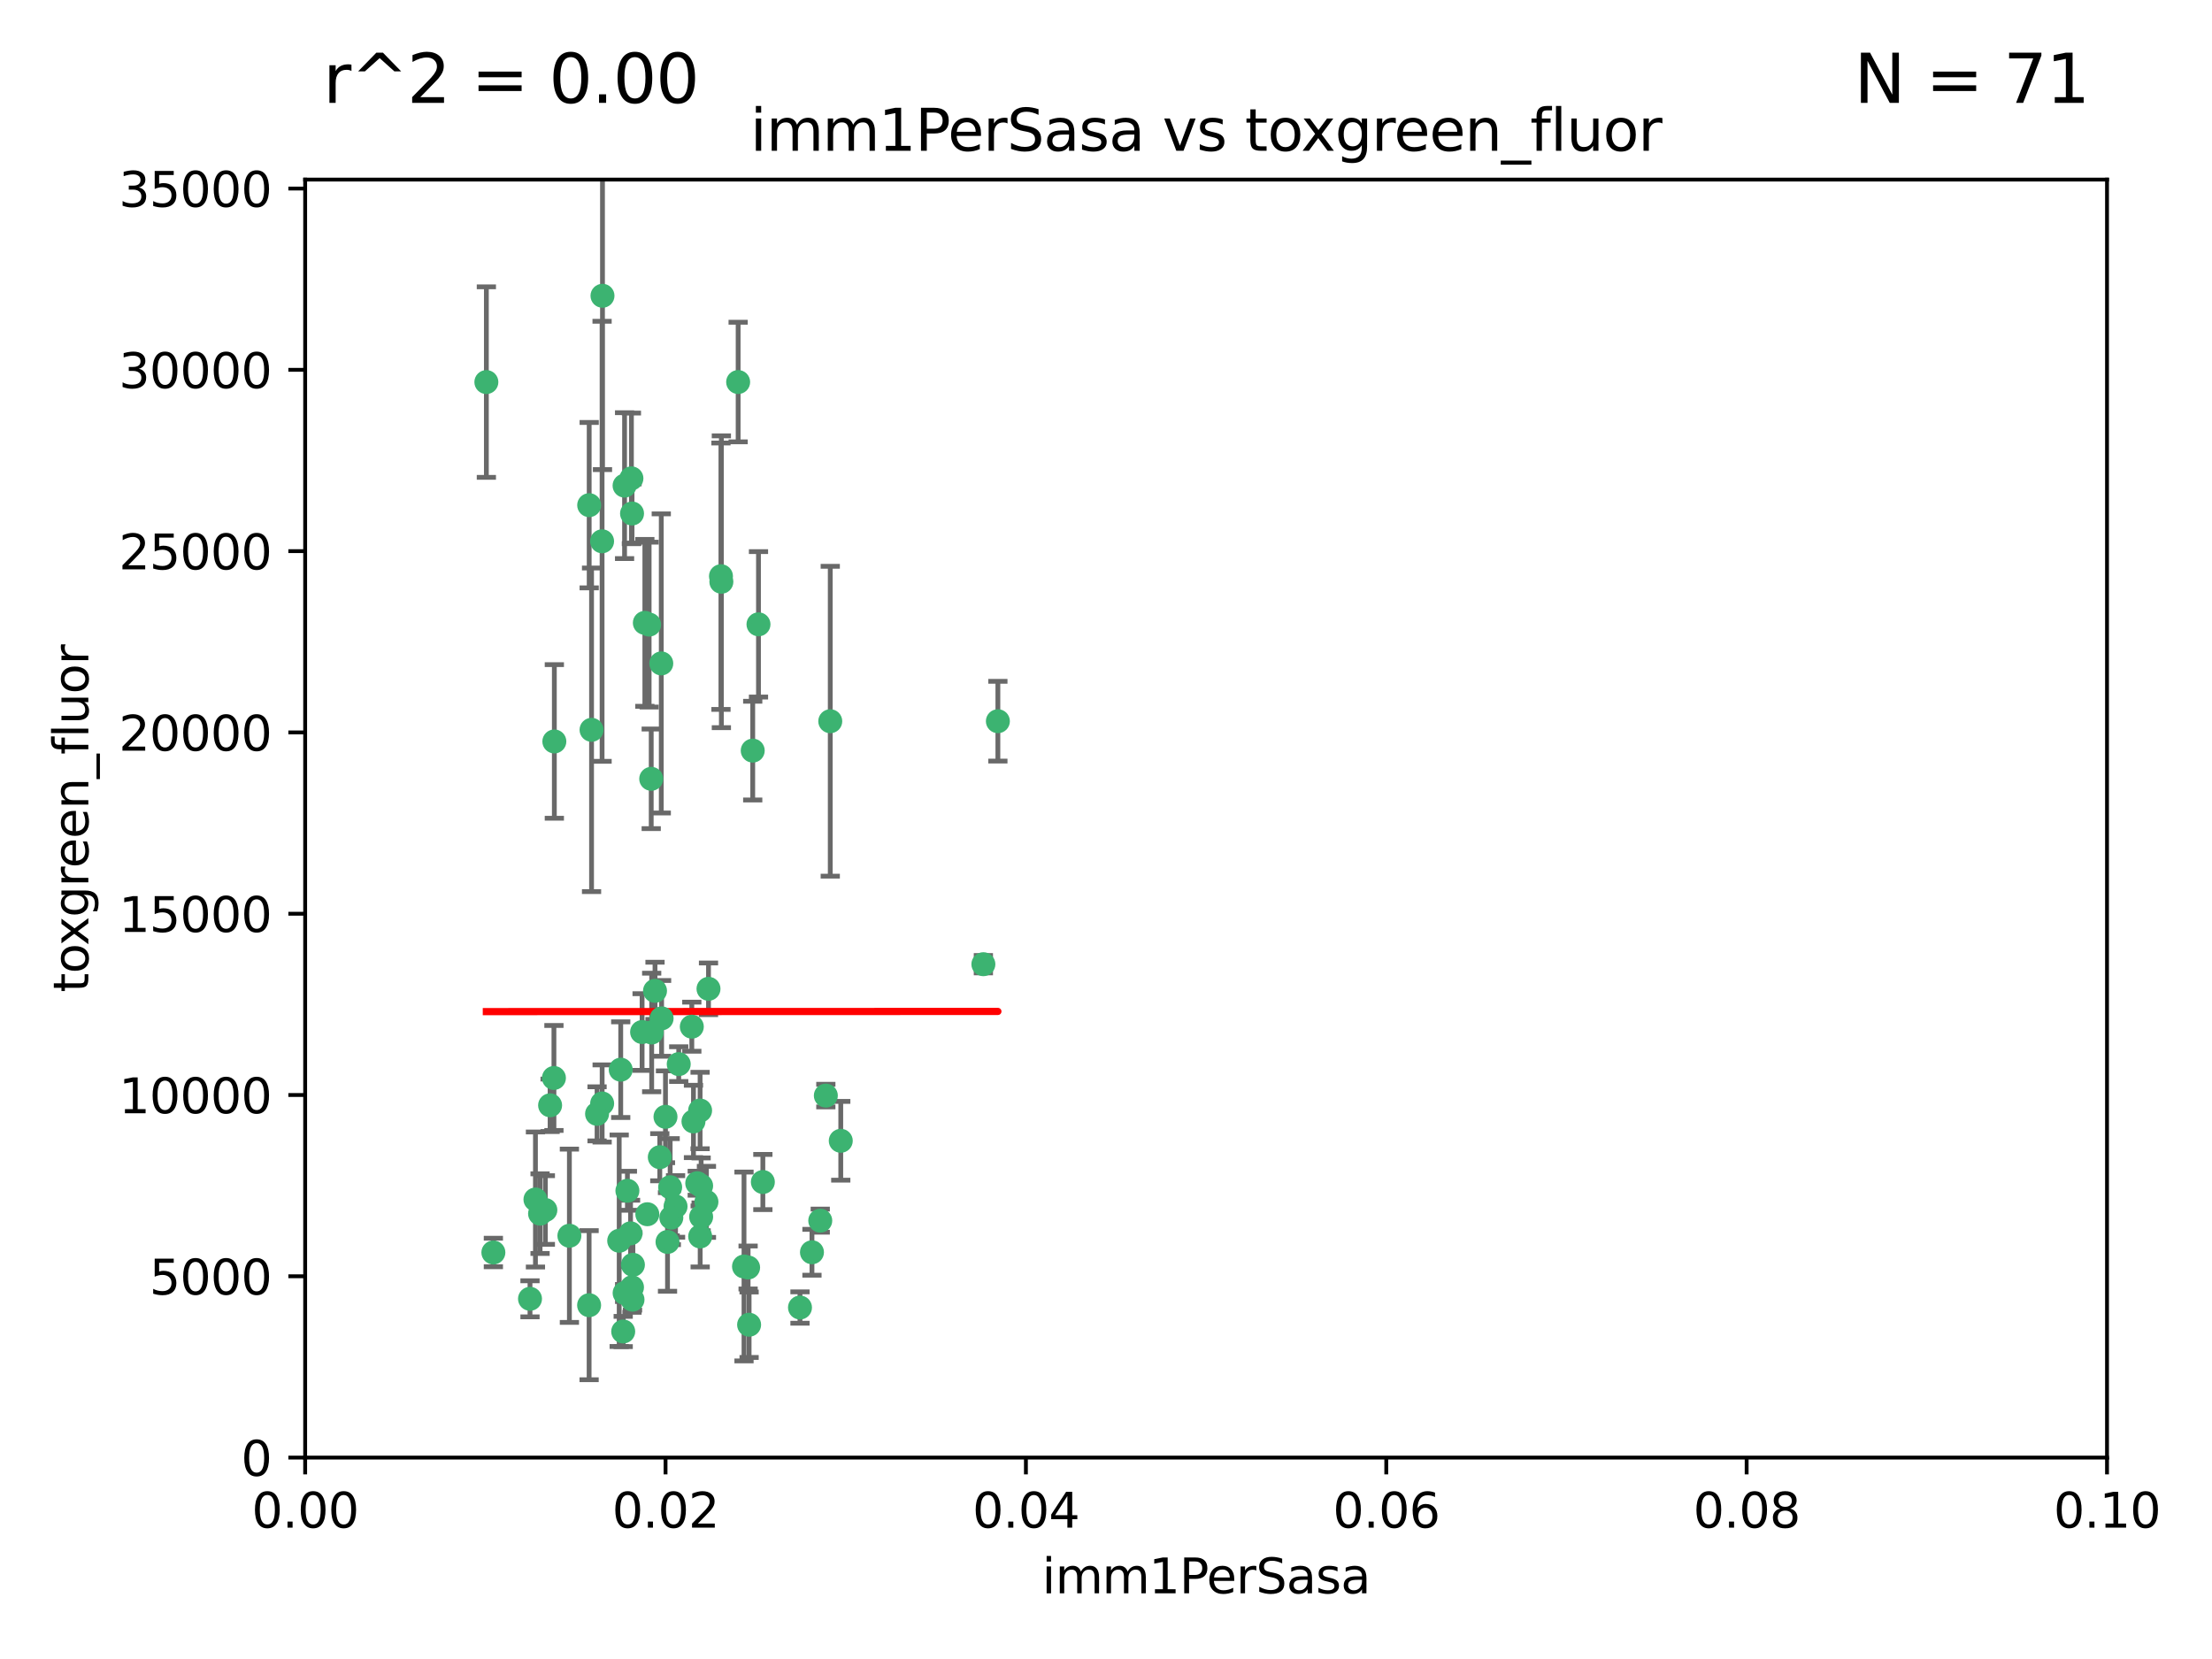 <?xml version="1.0" encoding="utf-8" standalone="no"?>
<!DOCTYPE svg PUBLIC "-//W3C//DTD SVG 1.1//EN"
  "http://www.w3.org/Graphics/SVG/1.1/DTD/svg11.dtd">
<svg xmlns:xlink="http://www.w3.org/1999/xlink" width="460.8pt" height="345.6pt" viewBox="0 0 460.8 345.6" xmlns="http://www.w3.org/2000/svg" version="1.1">
 <defs>
  <style type="text/css">*{stroke-linejoin: round; stroke-linecap: butt}</style>
 </defs>
 <g id="figure_1">
  <g id="patch_1">
   <path d="M 0 345.6 
L 460.8 345.6 
L 460.8 0 
L 0 0 
z
" style="fill: #ffffff"/>
  </g>
  <g id="axes_1">
   <g id="patch_2">
    <path d="M 63.571 303.64 
L 438.93 303.64 
L 438.93 37.411 
L 63.571 37.411 
z
" style="fill: #ffffff"/>
   </g>
   <g id="PathCollection_1">
    <defs>
     <path id="mfb58c83f8d" d="M 0 1.118 
C 0.297 1.118 0.581 1 0.791 0.791 
C 1 0.581 1.118 0.297 1.118 0 
C 1.118 -0.297 1 -0.581 0.791 -0.791 
C 0.581 -1 0.297 -1.118 0 -1.118 
C -0.297 -1.118 -0.581 -1 -0.791 -0.791 
C -1 -0.581 -1.118 -0.297 -1.118 0 
C -1.118 0.297 -1 0.581 -0.791 0.791 
C -0.581 1 -0.297 1.118 0 1.118 
z
" style="stroke: #3cb371"/>
    </defs>
    <g clip-path="url(#pd00693546d)">
     <use xlink:href="#mfb58c83f8d" x="101.319" y="79.593" style="fill: #3cb371; stroke: #3cb371"/>
     <use xlink:href="#mfb58c83f8d" x="125.509" y="61.614" style="fill: #3cb371; stroke: #3cb371"/>
     <use xlink:href="#mfb58c83f8d" x="169.147" y="260.87" style="fill: #3cb371; stroke: #3cb371"/>
     <use xlink:href="#mfb58c83f8d" x="130.11" y="101.166" style="fill: #3cb371; stroke: #3cb371"/>
     <use xlink:href="#mfb58c83f8d" x="125.424" y="112.761" style="fill: #3cb371; stroke: #3cb371"/>
     <use xlink:href="#mfb58c83f8d" x="135.226" y="130.114" style="fill: #3cb371; stroke: #3cb371"/>
     <use xlink:href="#mfb58c83f8d" x="137.755" y="138.203" style="fill: #3cb371; stroke: #3cb371"/>
     <use xlink:href="#mfb58c83f8d" x="131.665" y="106.972" style="fill: #3cb371; stroke: #3cb371"/>
     <use xlink:href="#mfb58c83f8d" x="131.536" y="99.654" style="fill: #3cb371; stroke: #3cb371"/>
     <use xlink:href="#mfb58c83f8d" x="102.779" y="260.914" style="fill: #3cb371; stroke: #3cb371"/>
     <use xlink:href="#mfb58c83f8d" x="158.007" y="130.059" style="fill: #3cb371; stroke: #3cb371"/>
     <use xlink:href="#mfb58c83f8d" x="153.769" y="79.585" style="fill: #3cb371; stroke: #3cb371"/>
     <use xlink:href="#mfb58c83f8d" x="136.451" y="206.41" style="fill: #3cb371; stroke: #3cb371"/>
     <use xlink:href="#mfb58c83f8d" x="150.191" y="120.034" style="fill: #3cb371; stroke: #3cb371"/>
     <use xlink:href="#mfb58c83f8d" x="146.058" y="247.024" style="fill: #3cb371; stroke: #3cb371"/>
     <use xlink:href="#mfb58c83f8d" x="147.594" y="205.988" style="fill: #3cb371; stroke: #3cb371"/>
     <use xlink:href="#mfb58c83f8d" x="150.274" y="121.191" style="fill: #3cb371; stroke: #3cb371"/>
     <use xlink:href="#mfb58c83f8d" x="130.121" y="269.359" style="fill: #3cb371; stroke: #3cb371"/>
     <use xlink:href="#mfb58c83f8d" x="112.506" y="252.825" style="fill: #3cb371; stroke: #3cb371"/>
     <use xlink:href="#mfb58c83f8d" x="207.877" y="150.242" style="fill: #3cb371; stroke: #3cb371"/>
     <use xlink:href="#mfb58c83f8d" x="134.851" y="252.947" style="fill: #3cb371; stroke: #3cb371"/>
     <use xlink:href="#mfb58c83f8d" x="137.448" y="241.067" style="fill: #3cb371; stroke: #3cb371"/>
     <use xlink:href="#mfb58c83f8d" x="155.845" y="264.042" style="fill: #3cb371; stroke: #3cb371"/>
     <use xlink:href="#mfb58c83f8d" x="114.597" y="230.255" style="fill: #3cb371; stroke: #3cb371"/>
     <use xlink:href="#mfb58c83f8d" x="110.41" y="270.567" style="fill: #3cb371; stroke: #3cb371"/>
     <use xlink:href="#mfb58c83f8d" x="113.608" y="252.069" style="fill: #3cb371; stroke: #3cb371"/>
     <use xlink:href="#mfb58c83f8d" x="111.545" y="249.877" style="fill: #3cb371; stroke: #3cb371"/>
     <use xlink:href="#mfb58c83f8d" x="131.656" y="268.169" style="fill: #3cb371; stroke: #3cb371"/>
     <use xlink:href="#mfb58c83f8d" x="131.847" y="263.481" style="fill: #3cb371; stroke: #3cb371"/>
     <use xlink:href="#mfb58c83f8d" x="129.825" y="277.375" style="fill: #3cb371; stroke: #3cb371"/>
     <use xlink:href="#mfb58c83f8d" x="140.729" y="251.323" style="fill: #3cb371; stroke: #3cb371"/>
     <use xlink:href="#mfb58c83f8d" x="131.762" y="270.746" style="fill: #3cb371; stroke: #3cb371"/>
     <use xlink:href="#mfb58c83f8d" x="166.652" y="272.382" style="fill: #3cb371; stroke: #3cb371"/>
     <use xlink:href="#mfb58c83f8d" x="129.308" y="222.83" style="fill: #3cb371; stroke: #3cb371"/>
     <use xlink:href="#mfb58c83f8d" x="154.991" y="263.833" style="fill: #3cb371; stroke: #3cb371"/>
     <use xlink:href="#mfb58c83f8d" x="147.163" y="250.369" style="fill: #3cb371; stroke: #3cb371"/>
     <use xlink:href="#mfb58c83f8d" x="172.958" y="150.246" style="fill: #3cb371; stroke: #3cb371"/>
     <use xlink:href="#mfb58c83f8d" x="145.843" y="231.339" style="fill: #3cb371; stroke: #3cb371"/>
     <use xlink:href="#mfb58c83f8d" x="133.761" y="214.991" style="fill: #3cb371; stroke: #3cb371"/>
     <use xlink:href="#mfb58c83f8d" x="128.99" y="258.47" style="fill: #3cb371; stroke: #3cb371"/>
     <use xlink:href="#mfb58c83f8d" x="204.855" y="200.861" style="fill: #3cb371; stroke: #3cb371"/>
     <use xlink:href="#mfb58c83f8d" x="139.848" y="253.655" style="fill: #3cb371; stroke: #3cb371"/>
     <use xlink:href="#mfb58c83f8d" x="146.06" y="253.482" style="fill: #3cb371; stroke: #3cb371"/>
     <use xlink:href="#mfb58c83f8d" x="123.231" y="152.035" style="fill: #3cb371; stroke: #3cb371"/>
     <use xlink:href="#mfb58c83f8d" x="141.392" y="221.675" style="fill: #3cb371; stroke: #3cb371"/>
     <use xlink:href="#mfb58c83f8d" x="156.053" y="275.967" style="fill: #3cb371; stroke: #3cb371"/>
     <use xlink:href="#mfb58c83f8d" x="135.757" y="215.082" style="fill: #3cb371; stroke: #3cb371"/>
     <use xlink:href="#mfb58c83f8d" x="137.823" y="212.147" style="fill: #3cb371; stroke: #3cb371"/>
     <use xlink:href="#mfb58c83f8d" x="156.807" y="156.366" style="fill: #3cb371; stroke: #3cb371"/>
     <use xlink:href="#mfb58c83f8d" x="144.463" y="233.615" style="fill: #3cb371; stroke: #3cb371"/>
     <use xlink:href="#mfb58c83f8d" x="145.859" y="257.576" style="fill: #3cb371; stroke: #3cb371"/>
     <use xlink:href="#mfb58c83f8d" x="130.7" y="248.058" style="fill: #3cb371; stroke: #3cb371"/>
     <use xlink:href="#mfb58c83f8d" x="122.722" y="271.896" style="fill: #3cb371; stroke: #3cb371"/>
     <use xlink:href="#mfb58c83f8d" x="131.356" y="256.929" style="fill: #3cb371; stroke: #3cb371"/>
     <use xlink:href="#mfb58c83f8d" x="115.394" y="224.561" style="fill: #3cb371; stroke: #3cb371"/>
     <use xlink:href="#mfb58c83f8d" x="144.117" y="213.877" style="fill: #3cb371; stroke: #3cb371"/>
     <use xlink:href="#mfb58c83f8d" x="170.874" y="254.285" style="fill: #3cb371; stroke: #3cb371"/>
     <use xlink:href="#mfb58c83f8d" x="118.616" y="257.429" style="fill: #3cb371; stroke: #3cb371"/>
     <use xlink:href="#mfb58c83f8d" x="124.379" y="232.035" style="fill: #3cb371; stroke: #3cb371"/>
     <use xlink:href="#mfb58c83f8d" x="115.48" y="154.457" style="fill: #3cb371; stroke: #3cb371"/>
     <use xlink:href="#mfb58c83f8d" x="122.738" y="105.234" style="fill: #3cb371; stroke: #3cb371"/>
     <use xlink:href="#mfb58c83f8d" x="134.334" y="129.752" style="fill: #3cb371; stroke: #3cb371"/>
     <use xlink:href="#mfb58c83f8d" x="138.633" y="232.65" style="fill: #3cb371; stroke: #3cb371"/>
     <use xlink:href="#mfb58c83f8d" x="139.056" y="258.72" style="fill: #3cb371; stroke: #3cb371"/>
     <use xlink:href="#mfb58c83f8d" x="158.917" y="246.235" style="fill: #3cb371; stroke: #3cb371"/>
     <use xlink:href="#mfb58c83f8d" x="139.605" y="247.319" style="fill: #3cb371; stroke: #3cb371"/>
     <use xlink:href="#mfb58c83f8d" x="145.249" y="246.485" style="fill: #3cb371; stroke: #3cb371"/>
     <use xlink:href="#mfb58c83f8d" x="125.438" y="229.873" style="fill: #3cb371; stroke: #3cb371"/>
     <use xlink:href="#mfb58c83f8d" x="175.147" y="237.649" style="fill: #3cb371; stroke: #3cb371"/>
     <use xlink:href="#mfb58c83f8d" x="172.037" y="228.234" style="fill: #3cb371; stroke: #3cb371"/>
     <use xlink:href="#mfb58c83f8d" x="135.66" y="162.243" style="fill: #3cb371; stroke: #3cb371"/>
    </g>
   </g>
   <g id="matplotlib.axis_1">
    <g id="xtick_1">
     <g id="line2d_1">
      <defs>
       <path id="m36f7d2ae9b" d="M 0 0 
L 0 3.5 
" style="stroke: #000000; stroke-width: 0.8"/>
      </defs>
      <g>
       <use xlink:href="#m36f7d2ae9b" x="63.571" y="303.64" style="stroke: #000000; stroke-width: 0.8"/>
      </g>
     </g>
     <g id="text_1">
      <!-- 0.00 -->
      <g transform="translate(52.438 318.238)scale(0.1 -0.1)">
       <defs>
        <path id="DejaVuSans-30" d="M 2034 4250 
Q 1547 4250 1301 3770 
Q 1056 3291 1056 2328 
Q 1056 1369 1301 889 
Q 1547 409 2034 409 
Q 2525 409 2770 889 
Q 3016 1369 3016 2328 
Q 3016 3291 2770 3770 
Q 2525 4250 2034 4250 
z
M 2034 4750 
Q 2819 4750 3233 4129 
Q 3647 3509 3647 2328 
Q 3647 1150 3233 529 
Q 2819 -91 2034 -91 
Q 1250 -91 836 529 
Q 422 1150 422 2328 
Q 422 3509 836 4129 
Q 1250 4750 2034 4750 
z
" transform="scale(0.016)"/>
        <path id="DejaVuSans-2e" d="M 684 794 
L 1344 794 
L 1344 0 
L 684 0 
L 684 794 
z
" transform="scale(0.016)"/>
       </defs>
       <use xlink:href="#DejaVuSans-30"/>
       <use xlink:href="#DejaVuSans-2e" x="63.623"/>
       <use xlink:href="#DejaVuSans-30" x="95.41"/>
       <use xlink:href="#DejaVuSans-30" x="159.033"/>
      </g>
     </g>
    </g>
    <g id="xtick_2">
     <g id="line2d_2">
      <g>
       <use xlink:href="#m36f7d2ae9b" x="138.643" y="303.64" style="stroke: #000000; stroke-width: 0.8"/>
      </g>
     </g>
     <g id="text_2">
      <!-- 0.02 -->
      <g transform="translate(127.51 318.238)scale(0.1 -0.1)">
       <defs>
        <path id="DejaVuSans-32" d="M 1228 531 
L 3431 531 
L 3431 0 
L 469 0 
L 469 531 
Q 828 903 1448 1529 
Q 2069 2156 2228 2338 
Q 2531 2678 2651 2914 
Q 2772 3150 2772 3378 
Q 2772 3750 2511 3984 
Q 2250 4219 1831 4219 
Q 1534 4219 1204 4116 
Q 875 4013 500 3803 
L 500 4441 
Q 881 4594 1212 4672 
Q 1544 4750 1819 4750 
Q 2544 4750 2975 4387 
Q 3406 4025 3406 3419 
Q 3406 3131 3298 2873 
Q 3191 2616 2906 2266 
Q 2828 2175 2409 1742 
Q 1991 1309 1228 531 
z
" transform="scale(0.016)"/>
       </defs>
       <use xlink:href="#DejaVuSans-30"/>
       <use xlink:href="#DejaVuSans-2e" x="63.623"/>
       <use xlink:href="#DejaVuSans-30" x="95.41"/>
       <use xlink:href="#DejaVuSans-32" x="159.033"/>
      </g>
     </g>
    </g>
    <g id="xtick_3">
     <g id="line2d_3">
      <g>
       <use xlink:href="#m36f7d2ae9b" x="213.715" y="303.64" style="stroke: #000000; stroke-width: 0.8"/>
      </g>
     </g>
     <g id="text_3">
      <!-- 0.04 -->
      <g transform="translate(202.582 318.238)scale(0.1 -0.1)">
       <defs>
        <path id="DejaVuSans-34" d="M 2419 4116 
L 825 1625 
L 2419 1625 
L 2419 4116 
z
M 2253 4666 
L 3047 4666 
L 3047 1625 
L 3713 1625 
L 3713 1100 
L 3047 1100 
L 3047 0 
L 2419 0 
L 2419 1100 
L 313 1100 
L 313 1709 
L 2253 4666 
z
" transform="scale(0.016)"/>
       </defs>
       <use xlink:href="#DejaVuSans-30"/>
       <use xlink:href="#DejaVuSans-2e" x="63.623"/>
       <use xlink:href="#DejaVuSans-30" x="95.41"/>
       <use xlink:href="#DejaVuSans-34" x="159.033"/>
      </g>
     </g>
    </g>
    <g id="xtick_4">
     <g id="line2d_4">
      <g>
       <use xlink:href="#m36f7d2ae9b" x="288.786" y="303.64" style="stroke: #000000; stroke-width: 0.8"/>
      </g>
     </g>
     <g id="text_4">
      <!-- 0.06 -->
      <g transform="translate(277.654 318.238)scale(0.1 -0.1)">
       <defs>
        <path id="DejaVuSans-36" d="M 2113 2584 
Q 1688 2584 1439 2293 
Q 1191 2003 1191 1497 
Q 1191 994 1439 701 
Q 1688 409 2113 409 
Q 2538 409 2786 701 
Q 3034 994 3034 1497 
Q 3034 2003 2786 2293 
Q 2538 2584 2113 2584 
z
M 3366 4563 
L 3366 3988 
Q 3128 4100 2886 4159 
Q 2644 4219 2406 4219 
Q 1781 4219 1451 3797 
Q 1122 3375 1075 2522 
Q 1259 2794 1537 2939 
Q 1816 3084 2150 3084 
Q 2853 3084 3261 2657 
Q 3669 2231 3669 1497 
Q 3669 778 3244 343 
Q 2819 -91 2113 -91 
Q 1303 -91 875 529 
Q 447 1150 447 2328 
Q 447 3434 972 4092 
Q 1497 4750 2381 4750 
Q 2619 4750 2861 4703 
Q 3103 4656 3366 4563 
z
" transform="scale(0.016)"/>
       </defs>
       <use xlink:href="#DejaVuSans-30"/>
       <use xlink:href="#DejaVuSans-2e" x="63.623"/>
       <use xlink:href="#DejaVuSans-30" x="95.41"/>
       <use xlink:href="#DejaVuSans-36" x="159.033"/>
      </g>
     </g>
    </g>
    <g id="xtick_5">
     <g id="line2d_5">
      <g>
       <use xlink:href="#m36f7d2ae9b" x="363.858" y="303.64" style="stroke: #000000; stroke-width: 0.8"/>
      </g>
     </g>
     <g id="text_5">
      <!-- 0.08 -->
      <g transform="translate(352.725 318.238)scale(0.1 -0.1)">
       <defs>
        <path id="DejaVuSans-38" d="M 2034 2216 
Q 1584 2216 1326 1975 
Q 1069 1734 1069 1313 
Q 1069 891 1326 650 
Q 1584 409 2034 409 
Q 2484 409 2743 651 
Q 3003 894 3003 1313 
Q 3003 1734 2745 1975 
Q 2488 2216 2034 2216 
z
M 1403 2484 
Q 997 2584 770 2862 
Q 544 3141 544 3541 
Q 544 4100 942 4425 
Q 1341 4750 2034 4750 
Q 2731 4750 3128 4425 
Q 3525 4100 3525 3541 
Q 3525 3141 3298 2862 
Q 3072 2584 2669 2484 
Q 3125 2378 3379 2068 
Q 3634 1759 3634 1313 
Q 3634 634 3220 271 
Q 2806 -91 2034 -91 
Q 1263 -91 848 271 
Q 434 634 434 1313 
Q 434 1759 690 2068 
Q 947 2378 1403 2484 
z
M 1172 3481 
Q 1172 3119 1398 2916 
Q 1625 2713 2034 2713 
Q 2441 2713 2670 2916 
Q 2900 3119 2900 3481 
Q 2900 3844 2670 4047 
Q 2441 4250 2034 4250 
Q 1625 4250 1398 4047 
Q 1172 3844 1172 3481 
z
" transform="scale(0.016)"/>
       </defs>
       <use xlink:href="#DejaVuSans-30"/>
       <use xlink:href="#DejaVuSans-2e" x="63.623"/>
       <use xlink:href="#DejaVuSans-30" x="95.41"/>
       <use xlink:href="#DejaVuSans-38" x="159.033"/>
      </g>
     </g>
    </g>
    <g id="xtick_6">
     <g id="line2d_6">
      <g>
       <use xlink:href="#m36f7d2ae9b" x="438.93" y="303.64" style="stroke: #000000; stroke-width: 0.8"/>
      </g>
     </g>
     <g id="text_6">
      <!-- 0.10 -->
      <g transform="translate(427.797 318.238)scale(0.1 -0.1)">
       <defs>
        <path id="DejaVuSans-31" d="M 794 531 
L 1825 531 
L 1825 4091 
L 703 3866 
L 703 4441 
L 1819 4666 
L 2450 4666 
L 2450 531 
L 3481 531 
L 3481 0 
L 794 0 
L 794 531 
z
" transform="scale(0.016)"/>
       </defs>
       <use xlink:href="#DejaVuSans-30"/>
       <use xlink:href="#DejaVuSans-2e" x="63.623"/>
       <use xlink:href="#DejaVuSans-31" x="95.41"/>
       <use xlink:href="#DejaVuSans-30" x="159.033"/>
      </g>
     </g>
    </g>
    <g id="text_7">
     <!-- imm1PerSasa -->
     <g transform="translate(217.067 331.917)scale(0.1 -0.1)">
      <defs>
       <path id="DejaVuSans-69" d="M 603 3500 
L 1178 3500 
L 1178 0 
L 603 0 
L 603 3500 
z
M 603 4863 
L 1178 4863 
L 1178 4134 
L 603 4134 
L 603 4863 
z
" transform="scale(0.016)"/>
       <path id="DejaVuSans-6d" d="M 3328 2828 
Q 3544 3216 3844 3400 
Q 4144 3584 4550 3584 
Q 5097 3584 5394 3201 
Q 5691 2819 5691 2113 
L 5691 0 
L 5113 0 
L 5113 2094 
Q 5113 2597 4934 2840 
Q 4756 3084 4391 3084 
Q 3944 3084 3684 2787 
Q 3425 2491 3425 1978 
L 3425 0 
L 2847 0 
L 2847 2094 
Q 2847 2600 2669 2842 
Q 2491 3084 2119 3084 
Q 1678 3084 1418 2786 
Q 1159 2488 1159 1978 
L 1159 0 
L 581 0 
L 581 3500 
L 1159 3500 
L 1159 2956 
Q 1356 3278 1631 3431 
Q 1906 3584 2284 3584 
Q 2666 3584 2933 3390 
Q 3200 3197 3328 2828 
z
" transform="scale(0.016)"/>
       <path id="DejaVuSans-50" d="M 1259 4147 
L 1259 2394 
L 2053 2394 
Q 2494 2394 2734 2622 
Q 2975 2850 2975 3272 
Q 2975 3691 2734 3919 
Q 2494 4147 2053 4147 
L 1259 4147 
z
M 628 4666 
L 2053 4666 
Q 2838 4666 3239 4311 
Q 3641 3956 3641 3272 
Q 3641 2581 3239 2228 
Q 2838 1875 2053 1875 
L 1259 1875 
L 1259 0 
L 628 0 
L 628 4666 
z
" transform="scale(0.016)"/>
       <path id="DejaVuSans-65" d="M 3597 1894 
L 3597 1613 
L 953 1613 
Q 991 1019 1311 708 
Q 1631 397 2203 397 
Q 2534 397 2845 478 
Q 3156 559 3463 722 
L 3463 178 
Q 3153 47 2828 -22 
Q 2503 -91 2169 -91 
Q 1331 -91 842 396 
Q 353 884 353 1716 
Q 353 2575 817 3079 
Q 1281 3584 2069 3584 
Q 2775 3584 3186 3129 
Q 3597 2675 3597 1894 
z
M 3022 2063 
Q 3016 2534 2758 2815 
Q 2500 3097 2075 3097 
Q 1594 3097 1305 2825 
Q 1016 2553 972 2059 
L 3022 2063 
z
" transform="scale(0.016)"/>
       <path id="DejaVuSans-72" d="M 2631 2963 
Q 2534 3019 2420 3045 
Q 2306 3072 2169 3072 
Q 1681 3072 1420 2755 
Q 1159 2438 1159 1844 
L 1159 0 
L 581 0 
L 581 3500 
L 1159 3500 
L 1159 2956 
Q 1341 3275 1631 3429 
Q 1922 3584 2338 3584 
Q 2397 3584 2469 3576 
Q 2541 3569 2628 3553 
L 2631 2963 
z
" transform="scale(0.016)"/>
       <path id="DejaVuSans-53" d="M 3425 4513 
L 3425 3897 
Q 3066 4069 2747 4153 
Q 2428 4238 2131 4238 
Q 1616 4238 1336 4038 
Q 1056 3838 1056 3469 
Q 1056 3159 1242 3001 
Q 1428 2844 1947 2747 
L 2328 2669 
Q 3034 2534 3370 2195 
Q 3706 1856 3706 1288 
Q 3706 609 3251 259 
Q 2797 -91 1919 -91 
Q 1588 -91 1214 -16 
Q 841 59 441 206 
L 441 856 
Q 825 641 1194 531 
Q 1563 422 1919 422 
Q 2459 422 2753 634 
Q 3047 847 3047 1241 
Q 3047 1584 2836 1778 
Q 2625 1972 2144 2069 
L 1759 2144 
Q 1053 2284 737 2584 
Q 422 2884 422 3419 
Q 422 4038 858 4394 
Q 1294 4750 2059 4750 
Q 2388 4750 2728 4690 
Q 3069 4631 3425 4513 
z
" transform="scale(0.016)"/>
       <path id="DejaVuSans-61" d="M 2194 1759 
Q 1497 1759 1228 1600 
Q 959 1441 959 1056 
Q 959 750 1161 570 
Q 1363 391 1709 391 
Q 2188 391 2477 730 
Q 2766 1069 2766 1631 
L 2766 1759 
L 2194 1759 
z
M 3341 1997 
L 3341 0 
L 2766 0 
L 2766 531 
Q 2569 213 2275 61 
Q 1981 -91 1556 -91 
Q 1019 -91 701 211 
Q 384 513 384 1019 
Q 384 1609 779 1909 
Q 1175 2209 1959 2209 
L 2766 2209 
L 2766 2266 
Q 2766 2663 2505 2880 
Q 2244 3097 1772 3097 
Q 1472 3097 1187 3025 
Q 903 2953 641 2809 
L 641 3341 
Q 956 3463 1253 3523 
Q 1550 3584 1831 3584 
Q 2591 3584 2966 3190 
Q 3341 2797 3341 1997 
z
" transform="scale(0.016)"/>
       <path id="DejaVuSans-73" d="M 2834 3397 
L 2834 2853 
Q 2591 2978 2328 3040 
Q 2066 3103 1784 3103 
Q 1356 3103 1142 2972 
Q 928 2841 928 2578 
Q 928 2378 1081 2264 
Q 1234 2150 1697 2047 
L 1894 2003 
Q 2506 1872 2764 1633 
Q 3022 1394 3022 966 
Q 3022 478 2636 193 
Q 2250 -91 1575 -91 
Q 1294 -91 989 -36 
Q 684 19 347 128 
L 347 722 
Q 666 556 975 473 
Q 1284 391 1588 391 
Q 1994 391 2212 530 
Q 2431 669 2431 922 
Q 2431 1156 2273 1281 
Q 2116 1406 1581 1522 
L 1381 1569 
Q 847 1681 609 1914 
Q 372 2147 372 2553 
Q 372 3047 722 3315 
Q 1072 3584 1716 3584 
Q 2034 3584 2315 3537 
Q 2597 3491 2834 3397 
z
" transform="scale(0.016)"/>
      </defs>
      <use xlink:href="#DejaVuSans-69"/>
      <use xlink:href="#DejaVuSans-6d" x="27.783"/>
      <use xlink:href="#DejaVuSans-6d" x="125.195"/>
      <use xlink:href="#DejaVuSans-31" x="222.607"/>
      <use xlink:href="#DejaVuSans-50" x="286.23"/>
      <use xlink:href="#DejaVuSans-65" x="342.908"/>
      <use xlink:href="#DejaVuSans-72" x="404.432"/>
      <use xlink:href="#DejaVuSans-53" x="445.545"/>
      <use xlink:href="#DejaVuSans-61" x="509.021"/>
      <use xlink:href="#DejaVuSans-73" x="570.301"/>
      <use xlink:href="#DejaVuSans-61" x="622.4"/>
     </g>
    </g>
   </g>
   <g id="matplotlib.axis_2">
    <g id="ytick_1">
     <g id="line2d_7">
      <defs>
       <path id="m10842cc3a1" d="M 0 0 
L -3.5 0 
" style="stroke: #000000; stroke-width: 0.8"/>
      </defs>
      <g>
       <use xlink:href="#m10842cc3a1" x="63.571" y="303.64" style="stroke: #000000; stroke-width: 0.8"/>
      </g>
     </g>
     <g id="text_8">
      <!-- 0 -->
      <g transform="translate(50.209 307.439)scale(0.1 -0.1)">
       <use xlink:href="#DejaVuSans-30"/>
      </g>
     </g>
    </g>
    <g id="ytick_2">
     <g id="line2d_8">
      <g>
       <use xlink:href="#m10842cc3a1" x="63.571" y="265.874" style="stroke: #000000; stroke-width: 0.8"/>
      </g>
     </g>
     <g id="text_9">
      <!-- 5000 -->
      <g transform="translate(31.121 269.673)scale(0.1 -0.1)">
       <defs>
        <path id="DejaVuSans-35" d="M 691 4666 
L 3169 4666 
L 3169 4134 
L 1269 4134 
L 1269 2991 
Q 1406 3038 1543 3061 
Q 1681 3084 1819 3084 
Q 2600 3084 3056 2656 
Q 3513 2228 3513 1497 
Q 3513 744 3044 326 
Q 2575 -91 1722 -91 
Q 1428 -91 1123 -41 
Q 819 9 494 109 
L 494 744 
Q 775 591 1075 516 
Q 1375 441 1709 441 
Q 2250 441 2565 725 
Q 2881 1009 2881 1497 
Q 2881 1984 2565 2268 
Q 2250 2553 1709 2553 
Q 1456 2553 1204 2497 
Q 953 2441 691 2322 
L 691 4666 
z
" transform="scale(0.016)"/>
       </defs>
       <use xlink:href="#DejaVuSans-35"/>
       <use xlink:href="#DejaVuSans-30" x="63.623"/>
       <use xlink:href="#DejaVuSans-30" x="127.246"/>
       <use xlink:href="#DejaVuSans-30" x="190.869"/>
      </g>
     </g>
    </g>
    <g id="ytick_3">
     <g id="line2d_9">
      <g>
       <use xlink:href="#m10842cc3a1" x="63.571" y="228.108" style="stroke: #000000; stroke-width: 0.8"/>
      </g>
     </g>
     <g id="text_10">
      <!-- 10000 -->
      <g transform="translate(24.759 231.907)scale(0.1 -0.1)">
       <use xlink:href="#DejaVuSans-31"/>
       <use xlink:href="#DejaVuSans-30" x="63.623"/>
       <use xlink:href="#DejaVuSans-30" x="127.246"/>
       <use xlink:href="#DejaVuSans-30" x="190.869"/>
       <use xlink:href="#DejaVuSans-30" x="254.492"/>
      </g>
     </g>
    </g>
    <g id="ytick_4">
     <g id="line2d_10">
      <g>
       <use xlink:href="#m10842cc3a1" x="63.571" y="190.342" style="stroke: #000000; stroke-width: 0.8"/>
      </g>
     </g>
     <g id="text_11">
      <!-- 15000 -->
      <g transform="translate(24.759 194.141)scale(0.1 -0.1)">
       <use xlink:href="#DejaVuSans-31"/>
       <use xlink:href="#DejaVuSans-35" x="63.623"/>
       <use xlink:href="#DejaVuSans-30" x="127.246"/>
       <use xlink:href="#DejaVuSans-30" x="190.869"/>
       <use xlink:href="#DejaVuSans-30" x="254.492"/>
      </g>
     </g>
    </g>
    <g id="ytick_5">
     <g id="line2d_11">
      <g>
       <use xlink:href="#m10842cc3a1" x="63.571" y="152.576" style="stroke: #000000; stroke-width: 0.8"/>
      </g>
     </g>
     <g id="text_12">
      <!-- 20000 -->
      <g transform="translate(24.759 156.375)scale(0.1 -0.1)">
       <use xlink:href="#DejaVuSans-32"/>
       <use xlink:href="#DejaVuSans-30" x="63.623"/>
       <use xlink:href="#DejaVuSans-30" x="127.246"/>
       <use xlink:href="#DejaVuSans-30" x="190.869"/>
       <use xlink:href="#DejaVuSans-30" x="254.492"/>
      </g>
     </g>
    </g>
    <g id="ytick_6">
     <g id="line2d_12">
      <g>
       <use xlink:href="#m10842cc3a1" x="63.571" y="114.81" style="stroke: #000000; stroke-width: 0.8"/>
      </g>
     </g>
     <g id="text_13">
      <!-- 25000 -->
      <g transform="translate(24.759 118.609)scale(0.1 -0.1)">
       <use xlink:href="#DejaVuSans-32"/>
       <use xlink:href="#DejaVuSans-35" x="63.623"/>
       <use xlink:href="#DejaVuSans-30" x="127.246"/>
       <use xlink:href="#DejaVuSans-30" x="190.869"/>
       <use xlink:href="#DejaVuSans-30" x="254.492"/>
      </g>
     </g>
    </g>
    <g id="ytick_7">
     <g id="line2d_13">
      <g>
       <use xlink:href="#m10842cc3a1" x="63.571" y="77.044" style="stroke: #000000; stroke-width: 0.8"/>
      </g>
     </g>
     <g id="text_14">
      <!-- 30000 -->
      <g transform="translate(24.759 80.844)scale(0.1 -0.1)">
       <defs>
        <path id="DejaVuSans-33" d="M 2597 2516 
Q 3050 2419 3304 2112 
Q 3559 1806 3559 1356 
Q 3559 666 3084 287 
Q 2609 -91 1734 -91 
Q 1441 -91 1130 -33 
Q 819 25 488 141 
L 488 750 
Q 750 597 1062 519 
Q 1375 441 1716 441 
Q 2309 441 2620 675 
Q 2931 909 2931 1356 
Q 2931 1769 2642 2001 
Q 2353 2234 1838 2234 
L 1294 2234 
L 1294 2753 
L 1863 2753 
Q 2328 2753 2575 2939 
Q 2822 3125 2822 3475 
Q 2822 3834 2567 4026 
Q 2313 4219 1838 4219 
Q 1578 4219 1281 4162 
Q 984 4106 628 3988 
L 628 4550 
Q 988 4650 1302 4700 
Q 1616 4750 1894 4750 
Q 2613 4750 3031 4423 
Q 3450 4097 3450 3541 
Q 3450 3153 3228 2886 
Q 3006 2619 2597 2516 
z
" transform="scale(0.016)"/>
       </defs>
       <use xlink:href="#DejaVuSans-33"/>
       <use xlink:href="#DejaVuSans-30" x="63.623"/>
       <use xlink:href="#DejaVuSans-30" x="127.246"/>
       <use xlink:href="#DejaVuSans-30" x="190.869"/>
       <use xlink:href="#DejaVuSans-30" x="254.492"/>
      </g>
     </g>
    </g>
    <g id="ytick_8">
     <g id="line2d_14">
      <g>
       <use xlink:href="#m10842cc3a1" x="63.571" y="39.278" style="stroke: #000000; stroke-width: 0.8"/>
      </g>
     </g>
     <g id="text_15">
      <!-- 35000 -->
      <g transform="translate(24.759 43.078)scale(0.1 -0.1)">
       <use xlink:href="#DejaVuSans-33"/>
       <use xlink:href="#DejaVuSans-35" x="63.623"/>
       <use xlink:href="#DejaVuSans-30" x="127.246"/>
       <use xlink:href="#DejaVuSans-30" x="190.869"/>
       <use xlink:href="#DejaVuSans-30" x="254.492"/>
      </g>
     </g>
    </g>
    <g id="text_16">
     <!-- toxgreen_fluor -->
     <g transform="translate(18.401 206.72)rotate(-90)scale(0.1 -0.1)">
      <defs>
       <path id="DejaVuSans-74" d="M 1172 4494 
L 1172 3500 
L 2356 3500 
L 2356 3053 
L 1172 3053 
L 1172 1153 
Q 1172 725 1289 603 
Q 1406 481 1766 481 
L 2356 481 
L 2356 0 
L 1766 0 
Q 1100 0 847 248 
Q 594 497 594 1153 
L 594 3053 
L 172 3053 
L 172 3500 
L 594 3500 
L 594 4494 
L 1172 4494 
z
" transform="scale(0.016)"/>
       <path id="DejaVuSans-6f" d="M 1959 3097 
Q 1497 3097 1228 2736 
Q 959 2375 959 1747 
Q 959 1119 1226 758 
Q 1494 397 1959 397 
Q 2419 397 2687 759 
Q 2956 1122 2956 1747 
Q 2956 2369 2687 2733 
Q 2419 3097 1959 3097 
z
M 1959 3584 
Q 2709 3584 3137 3096 
Q 3566 2609 3566 1747 
Q 3566 888 3137 398 
Q 2709 -91 1959 -91 
Q 1206 -91 779 398 
Q 353 888 353 1747 
Q 353 2609 779 3096 
Q 1206 3584 1959 3584 
z
" transform="scale(0.016)"/>
       <path id="DejaVuSans-78" d="M 3513 3500 
L 2247 1797 
L 3578 0 
L 2900 0 
L 1881 1375 
L 863 0 
L 184 0 
L 1544 1831 
L 300 3500 
L 978 3500 
L 1906 2253 
L 2834 3500 
L 3513 3500 
z
" transform="scale(0.016)"/>
       <path id="DejaVuSans-67" d="M 2906 1791 
Q 2906 2416 2648 2759 
Q 2391 3103 1925 3103 
Q 1463 3103 1205 2759 
Q 947 2416 947 1791 
Q 947 1169 1205 825 
Q 1463 481 1925 481 
Q 2391 481 2648 825 
Q 2906 1169 2906 1791 
z
M 3481 434 
Q 3481 -459 3084 -895 
Q 2688 -1331 1869 -1331 
Q 1566 -1331 1297 -1286 
Q 1028 -1241 775 -1147 
L 775 -588 
Q 1028 -725 1275 -790 
Q 1522 -856 1778 -856 
Q 2344 -856 2625 -561 
Q 2906 -266 2906 331 
L 2906 616 
Q 2728 306 2450 153 
Q 2172 0 1784 0 
Q 1141 0 747 490 
Q 353 981 353 1791 
Q 353 2603 747 3093 
Q 1141 3584 1784 3584 
Q 2172 3584 2450 3431 
Q 2728 3278 2906 2969 
L 2906 3500 
L 3481 3500 
L 3481 434 
z
" transform="scale(0.016)"/>
       <path id="DejaVuSans-6e" d="M 3513 2113 
L 3513 0 
L 2938 0 
L 2938 2094 
Q 2938 2591 2744 2837 
Q 2550 3084 2163 3084 
Q 1697 3084 1428 2787 
Q 1159 2491 1159 1978 
L 1159 0 
L 581 0 
L 581 3500 
L 1159 3500 
L 1159 2956 
Q 1366 3272 1645 3428 
Q 1925 3584 2291 3584 
Q 2894 3584 3203 3211 
Q 3513 2838 3513 2113 
z
" transform="scale(0.016)"/>
       <path id="DejaVuSans-5f" d="M 3263 -1063 
L 3263 -1509 
L -63 -1509 
L -63 -1063 
L 3263 -1063 
z
" transform="scale(0.016)"/>
       <path id="DejaVuSans-66" d="M 2375 4863 
L 2375 4384 
L 1825 4384 
Q 1516 4384 1395 4259 
Q 1275 4134 1275 3809 
L 1275 3500 
L 2222 3500 
L 2222 3053 
L 1275 3053 
L 1275 0 
L 697 0 
L 697 3053 
L 147 3053 
L 147 3500 
L 697 3500 
L 697 3744 
Q 697 4328 969 4595 
Q 1241 4863 1831 4863 
L 2375 4863 
z
" transform="scale(0.016)"/>
       <path id="DejaVuSans-6c" d="M 603 4863 
L 1178 4863 
L 1178 0 
L 603 0 
L 603 4863 
z
" transform="scale(0.016)"/>
       <path id="DejaVuSans-75" d="M 544 1381 
L 544 3500 
L 1119 3500 
L 1119 1403 
Q 1119 906 1312 657 
Q 1506 409 1894 409 
Q 2359 409 2629 706 
Q 2900 1003 2900 1516 
L 2900 3500 
L 3475 3500 
L 3475 0 
L 2900 0 
L 2900 538 
Q 2691 219 2414 64 
Q 2138 -91 1772 -91 
Q 1169 -91 856 284 
Q 544 659 544 1381 
z
M 1991 3584 
L 1991 3584 
z
" transform="scale(0.016)"/>
      </defs>
      <use xlink:href="#DejaVuSans-74"/>
      <use xlink:href="#DejaVuSans-6f" x="39.209"/>
      <use xlink:href="#DejaVuSans-78" x="97.266"/>
      <use xlink:href="#DejaVuSans-67" x="156.445"/>
      <use xlink:href="#DejaVuSans-72" x="219.922"/>
      <use xlink:href="#DejaVuSans-65" x="258.785"/>
      <use xlink:href="#DejaVuSans-65" x="320.309"/>
      <use xlink:href="#DejaVuSans-6e" x="381.832"/>
      <use xlink:href="#DejaVuSans-5f" x="445.211"/>
      <use xlink:href="#DejaVuSans-66" x="495.211"/>
      <use xlink:href="#DejaVuSans-6c" x="530.416"/>
      <use xlink:href="#DejaVuSans-75" x="558.199"/>
      <use xlink:href="#DejaVuSans-6f" x="621.578"/>
      <use xlink:href="#DejaVuSans-72" x="682.76"/>
     </g>
    </g>
   </g>
   <g id="LineCollection_1">
    <path d="M 101.319 99.437 
L 101.319 59.75 
" clip-path="url(#pd00693546d)" style="fill: none; stroke: #696969"/>
    <path d="M 125.509 97.825 
L 125.509 25.402 
" clip-path="url(#pd00693546d)" style="fill: none; stroke: #696969"/>
    <path d="M 169.147 265.648 
L 169.147 256.093 
" clip-path="url(#pd00693546d)" style="fill: none; stroke: #696969"/>
    <path d="M 130.11 116.358 
L 130.11 85.973 
" clip-path="url(#pd00693546d)" style="fill: none; stroke: #696969"/>
    <path d="M 125.424 158.597 
L 125.424 66.926 
" clip-path="url(#pd00693546d)" style="fill: none; stroke: #696969"/>
    <path d="M 135.226 147.286 
L 135.226 112.943 
" clip-path="url(#pd00693546d)" style="fill: none; stroke: #696969"/>
    <path d="M 137.755 169.362 
L 137.755 107.043 
" clip-path="url(#pd00693546d)" style="fill: none; stroke: #696969"/>
    <path d="M 131.665 113.147 
L 131.665 100.797 
" clip-path="url(#pd00693546d)" style="fill: none; stroke: #696969"/>
    <path d="M 131.536 113.257 
L 131.536 86.051 
" clip-path="url(#pd00693546d)" style="fill: none; stroke: #696969"/>
    <path d="M 102.779 263.886 
L 102.779 257.941 
" clip-path="url(#pd00693546d)" style="fill: none; stroke: #696969"/>
    <path d="M 158.007 145.209 
L 158.007 114.909 
" clip-path="url(#pd00693546d)" style="fill: none; stroke: #696969"/>
    <path d="M 153.769 92.04 
L 153.769 67.13 
" clip-path="url(#pd00693546d)" style="fill: none; stroke: #696969"/>
    <path d="M 136.451 212.375 
L 136.451 200.445 
" clip-path="url(#pd00693546d)" style="fill: none; stroke: #696969"/>
    <path d="M 150.191 147.781 
L 150.191 92.287 
" clip-path="url(#pd00693546d)" style="fill: none; stroke: #696969"/>
    <path d="M 146.058 252.829 
L 146.058 241.22 
" clip-path="url(#pd00693546d)" style="fill: none; stroke: #696969"/>
    <path d="M 147.594 211.368 
L 147.594 200.608 
" clip-path="url(#pd00693546d)" style="fill: none; stroke: #696969"/>
    <path d="M 150.274 151.584 
L 150.274 90.798 
" clip-path="url(#pd00693546d)" style="fill: none; stroke: #696969"/>
    <path d="M 130.121 271.136 
L 130.121 267.583 
" clip-path="url(#pd00693546d)" style="fill: none; stroke: #696969"/>
    <path d="M 112.506 261.12 
L 112.506 244.53 
" clip-path="url(#pd00693546d)" style="fill: none; stroke: #696969"/>
    <path d="M 207.877 158.549 
L 207.877 141.935 
" clip-path="url(#pd00693546d)" style="fill: none; stroke: #696969"/>
    <path d="M 134.851 253.886 
L 134.851 252.007 
" clip-path="url(#pd00693546d)" style="fill: none; stroke: #696969"/>
    <path d="M 137.448 245.981 
L 137.448 236.153 
" clip-path="url(#pd00693546d)" style="fill: none; stroke: #696969"/>
    <path d="M 155.845 268.515 
L 155.845 259.569 
" clip-path="url(#pd00693546d)" style="fill: none; stroke: #696969"/>
    <path d="M 114.597 235.721 
L 114.597 224.789 
" clip-path="url(#pd00693546d)" style="fill: none; stroke: #696969"/>
    <path d="M 110.41 274.323 
L 110.41 266.811 
" clip-path="url(#pd00693546d)" style="fill: none; stroke: #696969"/>
    <path d="M 113.608 259.223 
L 113.608 244.915 
" clip-path="url(#pd00693546d)" style="fill: none; stroke: #696969"/>
    <path d="M 111.545 263.939 
L 111.545 235.814 
" clip-path="url(#pd00693546d)" style="fill: none; stroke: #696969"/>
    <path d="M 131.656 273.375 
L 131.656 262.964 
" clip-path="url(#pd00693546d)" style="fill: none; stroke: #696969"/>
    <path d="M 131.847 270.16 
L 131.847 256.802 
" clip-path="url(#pd00693546d)" style="fill: none; stroke: #696969"/>
    <path d="M 129.825 280.522 
L 129.825 274.227 
" clip-path="url(#pd00693546d)" style="fill: none; stroke: #696969"/>
    <path d="M 140.729 257.736 
L 140.729 244.91 
" clip-path="url(#pd00693546d)" style="fill: none; stroke: #696969"/>
    <path d="M 131.762 272.926 
L 131.762 268.567 
" clip-path="url(#pd00693546d)" style="fill: none; stroke: #696969"/>
    <path d="M 166.652 275.653 
L 166.652 269.11 
" clip-path="url(#pd00693546d)" style="fill: none; stroke: #696969"/>
    <path d="M 129.308 232.795 
L 129.308 212.864 
" clip-path="url(#pd00693546d)" style="fill: none; stroke: #696969"/>
    <path d="M 154.991 283.505 
L 154.991 244.161 
" clip-path="url(#pd00693546d)" style="fill: none; stroke: #696969"/>
    <path d="M 147.163 257.768 
L 147.163 242.97 
" clip-path="url(#pd00693546d)" style="fill: none; stroke: #696969"/>
    <path d="M 172.958 182.519 
L 172.958 117.972 
" clip-path="url(#pd00693546d)" style="fill: none; stroke: #696969"/>
    <path d="M 145.843 239.299 
L 145.843 223.378 
" clip-path="url(#pd00693546d)" style="fill: none; stroke: #696969"/>
    <path d="M 133.761 222.978 
L 133.761 207.005 
" clip-path="url(#pd00693546d)" style="fill: none; stroke: #696969"/>
    <path d="M 128.99 280.499 
L 128.99 236.441 
" clip-path="url(#pd00693546d)" style="fill: none; stroke: #696969"/>
    <path d="M 204.855 202.673 
L 204.855 199.049 
" clip-path="url(#pd00693546d)" style="fill: none; stroke: #696969"/>
    <path d="M 139.848 259.28 
L 139.848 248.029 
" clip-path="url(#pd00693546d)" style="fill: none; stroke: #696969"/>
    <path d="M 146.06 256.385 
L 146.06 250.58 
" clip-path="url(#pd00693546d)" style="fill: none; stroke: #696969"/>
    <path d="M 123.231 185.743 
L 123.231 118.327 
" clip-path="url(#pd00693546d)" style="fill: none; stroke: #696969"/>
    <path d="M 141.392 225.297 
L 141.392 218.054 
" clip-path="url(#pd00693546d)" style="fill: none; stroke: #696969"/>
    <path d="M 156.053 282.783 
L 156.053 269.152 
" clip-path="url(#pd00693546d)" style="fill: none; stroke: #696969"/>
    <path d="M 135.757 227.428 
L 135.757 202.736 
" clip-path="url(#pd00693546d)" style="fill: none; stroke: #696969"/>
    <path d="M 137.823 220.035 
L 137.823 204.259 
" clip-path="url(#pd00693546d)" style="fill: none; stroke: #696969"/>
    <path d="M 156.807 166.65 
L 156.807 146.083 
" clip-path="url(#pd00693546d)" style="fill: none; stroke: #696969"/>
    <path d="M 144.463 241.152 
L 144.463 226.079 
" clip-path="url(#pd00693546d)" style="fill: none; stroke: #696969"/>
    <path d="M 145.859 263.925 
L 145.859 251.227 
" clip-path="url(#pd00693546d)" style="fill: none; stroke: #696969"/>
    <path d="M 130.7 252.121 
L 130.7 243.994 
" clip-path="url(#pd00693546d)" style="fill: none; stroke: #696969"/>
    <path d="M 122.722 287.425 
L 122.722 256.366 
" clip-path="url(#pd00693546d)" style="fill: none; stroke: #696969"/>
    <path d="M 131.356 263.824 
L 131.356 250.034 
" clip-path="url(#pd00693546d)" style="fill: none; stroke: #696969"/>
    <path d="M 115.394 235.496 
L 115.394 213.627 
" clip-path="url(#pd00693546d)" style="fill: none; stroke: #696969"/>
    <path d="M 144.117 218.99 
L 144.117 208.765 
" clip-path="url(#pd00693546d)" style="fill: none; stroke: #696969"/>
    <path d="M 170.874 256.694 
L 170.874 251.875 
" clip-path="url(#pd00693546d)" style="fill: none; stroke: #696969"/>
    <path d="M 118.616 275.478 
L 118.616 239.381 
" clip-path="url(#pd00693546d)" style="fill: none; stroke: #696969"/>
    <path d="M 124.379 237.667 
L 124.379 226.403 
" clip-path="url(#pd00693546d)" style="fill: none; stroke: #696969"/>
    <path d="M 115.48 170.456 
L 115.48 138.458 
" clip-path="url(#pd00693546d)" style="fill: none; stroke: #696969"/>
    <path d="M 122.738 122.461 
L 122.738 88.007 
" clip-path="url(#pd00693546d)" style="fill: none; stroke: #696969"/>
    <path d="M 134.334 147.136 
L 134.334 112.367 
" clip-path="url(#pd00693546d)" style="fill: none; stroke: #696969"/>
    <path d="M 138.633 242.215 
L 138.633 223.086 
" clip-path="url(#pd00693546d)" style="fill: none; stroke: #696969"/>
    <path d="M 139.056 268.99 
L 139.056 248.45 
" clip-path="url(#pd00693546d)" style="fill: none; stroke: #696969"/>
    <path d="M 158.917 251.981 
L 158.917 240.488 
" clip-path="url(#pd00693546d)" style="fill: none; stroke: #696969"/>
    <path d="M 139.605 257.444 
L 139.605 237.194 
" clip-path="url(#pd00693546d)" style="fill: none; stroke: #696969"/>
    <path d="M 145.249 248.986 
L 145.249 243.983 
" clip-path="url(#pd00693546d)" style="fill: none; stroke: #696969"/>
    <path d="M 125.438 237.913 
L 125.438 221.834 
" clip-path="url(#pd00693546d)" style="fill: none; stroke: #696969"/>
    <path d="M 175.147 245.856 
L 175.147 229.442 
" clip-path="url(#pd00693546d)" style="fill: none; stroke: #696969"/>
    <path d="M 172.037 230.592 
L 172.037 225.876 
" clip-path="url(#pd00693546d)" style="fill: none; stroke: #696969"/>
    <path d="M 135.66 172.618 
L 135.66 151.867 
" clip-path="url(#pd00693546d)" style="fill: none; stroke: #696969"/>
   </g>
   <g id="line2d_15">
    <defs>
     <path id="mfb66e4779d" d="M 2 0 
L -2 -0 
" style="stroke: #696969"/>
    </defs>
    <g clip-path="url(#pd00693546d)">
     <use xlink:href="#mfb66e4779d" x="101.319" y="99.437" style="fill: #696969; stroke: #696969"/>
     <use xlink:href="#mfb66e4779d" x="125.509" y="97.825" style="fill: #696969; stroke: #696969"/>
     <use xlink:href="#mfb66e4779d" x="169.147" y="265.648" style="fill: #696969; stroke: #696969"/>
     <use xlink:href="#mfb66e4779d" x="130.11" y="116.358" style="fill: #696969; stroke: #696969"/>
     <use xlink:href="#mfb66e4779d" x="125.424" y="158.597" style="fill: #696969; stroke: #696969"/>
     <use xlink:href="#mfb66e4779d" x="135.226" y="147.286" style="fill: #696969; stroke: #696969"/>
     <use xlink:href="#mfb66e4779d" x="137.755" y="169.362" style="fill: #696969; stroke: #696969"/>
     <use xlink:href="#mfb66e4779d" x="131.665" y="113.147" style="fill: #696969; stroke: #696969"/>
     <use xlink:href="#mfb66e4779d" x="131.536" y="113.257" style="fill: #696969; stroke: #696969"/>
     <use xlink:href="#mfb66e4779d" x="102.779" y="263.886" style="fill: #696969; stroke: #696969"/>
     <use xlink:href="#mfb66e4779d" x="158.007" y="145.209" style="fill: #696969; stroke: #696969"/>
     <use xlink:href="#mfb66e4779d" x="153.769" y="92.04" style="fill: #696969; stroke: #696969"/>
     <use xlink:href="#mfb66e4779d" x="136.451" y="212.375" style="fill: #696969; stroke: #696969"/>
     <use xlink:href="#mfb66e4779d" x="150.191" y="147.781" style="fill: #696969; stroke: #696969"/>
     <use xlink:href="#mfb66e4779d" x="146.058" y="252.829" style="fill: #696969; stroke: #696969"/>
     <use xlink:href="#mfb66e4779d" x="147.594" y="211.368" style="fill: #696969; stroke: #696969"/>
     <use xlink:href="#mfb66e4779d" x="150.274" y="151.584" style="fill: #696969; stroke: #696969"/>
     <use xlink:href="#mfb66e4779d" x="130.121" y="271.136" style="fill: #696969; stroke: #696969"/>
     <use xlink:href="#mfb66e4779d" x="112.506" y="261.12" style="fill: #696969; stroke: #696969"/>
     <use xlink:href="#mfb66e4779d" x="207.877" y="158.549" style="fill: #696969; stroke: #696969"/>
     <use xlink:href="#mfb66e4779d" x="134.851" y="253.886" style="fill: #696969; stroke: #696969"/>
     <use xlink:href="#mfb66e4779d" x="137.448" y="245.981" style="fill: #696969; stroke: #696969"/>
     <use xlink:href="#mfb66e4779d" x="155.845" y="268.515" style="fill: #696969; stroke: #696969"/>
     <use xlink:href="#mfb66e4779d" x="114.597" y="235.721" style="fill: #696969; stroke: #696969"/>
     <use xlink:href="#mfb66e4779d" x="110.41" y="274.323" style="fill: #696969; stroke: #696969"/>
     <use xlink:href="#mfb66e4779d" x="113.608" y="259.223" style="fill: #696969; stroke: #696969"/>
     <use xlink:href="#mfb66e4779d" x="111.545" y="263.939" style="fill: #696969; stroke: #696969"/>
     <use xlink:href="#mfb66e4779d" x="131.656" y="273.375" style="fill: #696969; stroke: #696969"/>
     <use xlink:href="#mfb66e4779d" x="131.847" y="270.16" style="fill: #696969; stroke: #696969"/>
     <use xlink:href="#mfb66e4779d" x="129.825" y="280.522" style="fill: #696969; stroke: #696969"/>
     <use xlink:href="#mfb66e4779d" x="140.729" y="257.736" style="fill: #696969; stroke: #696969"/>
     <use xlink:href="#mfb66e4779d" x="131.762" y="272.926" style="fill: #696969; stroke: #696969"/>
     <use xlink:href="#mfb66e4779d" x="166.652" y="275.653" style="fill: #696969; stroke: #696969"/>
     <use xlink:href="#mfb66e4779d" x="129.308" y="232.795" style="fill: #696969; stroke: #696969"/>
     <use xlink:href="#mfb66e4779d" x="154.991" y="283.505" style="fill: #696969; stroke: #696969"/>
     <use xlink:href="#mfb66e4779d" x="147.163" y="257.768" style="fill: #696969; stroke: #696969"/>
     <use xlink:href="#mfb66e4779d" x="172.958" y="182.519" style="fill: #696969; stroke: #696969"/>
     <use xlink:href="#mfb66e4779d" x="145.843" y="239.299" style="fill: #696969; stroke: #696969"/>
     <use xlink:href="#mfb66e4779d" x="133.761" y="222.978" style="fill: #696969; stroke: #696969"/>
     <use xlink:href="#mfb66e4779d" x="128.99" y="280.499" style="fill: #696969; stroke: #696969"/>
     <use xlink:href="#mfb66e4779d" x="204.855" y="202.673" style="fill: #696969; stroke: #696969"/>
     <use xlink:href="#mfb66e4779d" x="139.848" y="259.28" style="fill: #696969; stroke: #696969"/>
     <use xlink:href="#mfb66e4779d" x="146.06" y="256.385" style="fill: #696969; stroke: #696969"/>
     <use xlink:href="#mfb66e4779d" x="123.231" y="185.743" style="fill: #696969; stroke: #696969"/>
     <use xlink:href="#mfb66e4779d" x="141.392" y="225.297" style="fill: #696969; stroke: #696969"/>
     <use xlink:href="#mfb66e4779d" x="156.053" y="282.783" style="fill: #696969; stroke: #696969"/>
     <use xlink:href="#mfb66e4779d" x="135.757" y="227.428" style="fill: #696969; stroke: #696969"/>
     <use xlink:href="#mfb66e4779d" x="137.823" y="220.035" style="fill: #696969; stroke: #696969"/>
     <use xlink:href="#mfb66e4779d" x="156.807" y="166.65" style="fill: #696969; stroke: #696969"/>
     <use xlink:href="#mfb66e4779d" x="144.463" y="241.152" style="fill: #696969; stroke: #696969"/>
     <use xlink:href="#mfb66e4779d" x="145.859" y="263.925" style="fill: #696969; stroke: #696969"/>
     <use xlink:href="#mfb66e4779d" x="130.7" y="252.121" style="fill: #696969; stroke: #696969"/>
     <use xlink:href="#mfb66e4779d" x="122.722" y="287.425" style="fill: #696969; stroke: #696969"/>
     <use xlink:href="#mfb66e4779d" x="131.356" y="263.824" style="fill: #696969; stroke: #696969"/>
     <use xlink:href="#mfb66e4779d" x="115.394" y="235.496" style="fill: #696969; stroke: #696969"/>
     <use xlink:href="#mfb66e4779d" x="144.117" y="218.99" style="fill: #696969; stroke: #696969"/>
     <use xlink:href="#mfb66e4779d" x="170.874" y="256.694" style="fill: #696969; stroke: #696969"/>
     <use xlink:href="#mfb66e4779d" x="118.616" y="275.478" style="fill: #696969; stroke: #696969"/>
     <use xlink:href="#mfb66e4779d" x="124.379" y="237.667" style="fill: #696969; stroke: #696969"/>
     <use xlink:href="#mfb66e4779d" x="115.48" y="170.456" style="fill: #696969; stroke: #696969"/>
     <use xlink:href="#mfb66e4779d" x="122.738" y="122.461" style="fill: #696969; stroke: #696969"/>
     <use xlink:href="#mfb66e4779d" x="134.334" y="147.136" style="fill: #696969; stroke: #696969"/>
     <use xlink:href="#mfb66e4779d" x="138.633" y="242.215" style="fill: #696969; stroke: #696969"/>
     <use xlink:href="#mfb66e4779d" x="139.056" y="268.99" style="fill: #696969; stroke: #696969"/>
     <use xlink:href="#mfb66e4779d" x="158.917" y="251.981" style="fill: #696969; stroke: #696969"/>
     <use xlink:href="#mfb66e4779d" x="139.605" y="257.444" style="fill: #696969; stroke: #696969"/>
     <use xlink:href="#mfb66e4779d" x="145.249" y="248.986" style="fill: #696969; stroke: #696969"/>
     <use xlink:href="#mfb66e4779d" x="125.438" y="237.913" style="fill: #696969; stroke: #696969"/>
     <use xlink:href="#mfb66e4779d" x="175.147" y="245.856" style="fill: #696969; stroke: #696969"/>
     <use xlink:href="#mfb66e4779d" x="172.037" y="230.592" style="fill: #696969; stroke: #696969"/>
     <use xlink:href="#mfb66e4779d" x="135.66" y="172.618" style="fill: #696969; stroke: #696969"/>
    </g>
   </g>
   <g id="line2d_16">
    <g clip-path="url(#pd00693546d)">
     <use xlink:href="#mfb66e4779d" x="101.319" y="59.75" style="fill: #696969; stroke: #696969"/>
     <use xlink:href="#mfb66e4779d" x="125.509" y="25.402" style="fill: #696969; stroke: #696969"/>
     <use xlink:href="#mfb66e4779d" x="169.147" y="256.093" style="fill: #696969; stroke: #696969"/>
     <use xlink:href="#mfb66e4779d" x="130.11" y="85.973" style="fill: #696969; stroke: #696969"/>
     <use xlink:href="#mfb66e4779d" x="125.424" y="66.926" style="fill: #696969; stroke: #696969"/>
     <use xlink:href="#mfb66e4779d" x="135.226" y="112.943" style="fill: #696969; stroke: #696969"/>
     <use xlink:href="#mfb66e4779d" x="137.755" y="107.043" style="fill: #696969; stroke: #696969"/>
     <use xlink:href="#mfb66e4779d" x="131.665" y="100.797" style="fill: #696969; stroke: #696969"/>
     <use xlink:href="#mfb66e4779d" x="131.536" y="86.051" style="fill: #696969; stroke: #696969"/>
     <use xlink:href="#mfb66e4779d" x="102.779" y="257.941" style="fill: #696969; stroke: #696969"/>
     <use xlink:href="#mfb66e4779d" x="158.007" y="114.909" style="fill: #696969; stroke: #696969"/>
     <use xlink:href="#mfb66e4779d" x="153.769" y="67.13" style="fill: #696969; stroke: #696969"/>
     <use xlink:href="#mfb66e4779d" x="136.451" y="200.445" style="fill: #696969; stroke: #696969"/>
     <use xlink:href="#mfb66e4779d" x="150.191" y="92.287" style="fill: #696969; stroke: #696969"/>
     <use xlink:href="#mfb66e4779d" x="146.058" y="241.22" style="fill: #696969; stroke: #696969"/>
     <use xlink:href="#mfb66e4779d" x="147.594" y="200.608" style="fill: #696969; stroke: #696969"/>
     <use xlink:href="#mfb66e4779d" x="150.274" y="90.798" style="fill: #696969; stroke: #696969"/>
     <use xlink:href="#mfb66e4779d" x="130.121" y="267.583" style="fill: #696969; stroke: #696969"/>
     <use xlink:href="#mfb66e4779d" x="112.506" y="244.53" style="fill: #696969; stroke: #696969"/>
     <use xlink:href="#mfb66e4779d" x="207.877" y="141.935" style="fill: #696969; stroke: #696969"/>
     <use xlink:href="#mfb66e4779d" x="134.851" y="252.007" style="fill: #696969; stroke: #696969"/>
     <use xlink:href="#mfb66e4779d" x="137.448" y="236.153" style="fill: #696969; stroke: #696969"/>
     <use xlink:href="#mfb66e4779d" x="155.845" y="259.569" style="fill: #696969; stroke: #696969"/>
     <use xlink:href="#mfb66e4779d" x="114.597" y="224.789" style="fill: #696969; stroke: #696969"/>
     <use xlink:href="#mfb66e4779d" x="110.41" y="266.811" style="fill: #696969; stroke: #696969"/>
     <use xlink:href="#mfb66e4779d" x="113.608" y="244.915" style="fill: #696969; stroke: #696969"/>
     <use xlink:href="#mfb66e4779d" x="111.545" y="235.814" style="fill: #696969; stroke: #696969"/>
     <use xlink:href="#mfb66e4779d" x="131.656" y="262.964" style="fill: #696969; stroke: #696969"/>
     <use xlink:href="#mfb66e4779d" x="131.847" y="256.802" style="fill: #696969; stroke: #696969"/>
     <use xlink:href="#mfb66e4779d" x="129.825" y="274.227" style="fill: #696969; stroke: #696969"/>
     <use xlink:href="#mfb66e4779d" x="140.729" y="244.91" style="fill: #696969; stroke: #696969"/>
     <use xlink:href="#mfb66e4779d" x="131.762" y="268.567" style="fill: #696969; stroke: #696969"/>
     <use xlink:href="#mfb66e4779d" x="166.652" y="269.11" style="fill: #696969; stroke: #696969"/>
     <use xlink:href="#mfb66e4779d" x="129.308" y="212.864" style="fill: #696969; stroke: #696969"/>
     <use xlink:href="#mfb66e4779d" x="154.991" y="244.161" style="fill: #696969; stroke: #696969"/>
     <use xlink:href="#mfb66e4779d" x="147.163" y="242.97" style="fill: #696969; stroke: #696969"/>
     <use xlink:href="#mfb66e4779d" x="172.958" y="117.972" style="fill: #696969; stroke: #696969"/>
     <use xlink:href="#mfb66e4779d" x="145.843" y="223.378" style="fill: #696969; stroke: #696969"/>
     <use xlink:href="#mfb66e4779d" x="133.761" y="207.005" style="fill: #696969; stroke: #696969"/>
     <use xlink:href="#mfb66e4779d" x="128.99" y="236.441" style="fill: #696969; stroke: #696969"/>
     <use xlink:href="#mfb66e4779d" x="204.855" y="199.049" style="fill: #696969; stroke: #696969"/>
     <use xlink:href="#mfb66e4779d" x="139.848" y="248.029" style="fill: #696969; stroke: #696969"/>
     <use xlink:href="#mfb66e4779d" x="146.06" y="250.58" style="fill: #696969; stroke: #696969"/>
     <use xlink:href="#mfb66e4779d" x="123.231" y="118.327" style="fill: #696969; stroke: #696969"/>
     <use xlink:href="#mfb66e4779d" x="141.392" y="218.054" style="fill: #696969; stroke: #696969"/>
     <use xlink:href="#mfb66e4779d" x="156.053" y="269.152" style="fill: #696969; stroke: #696969"/>
     <use xlink:href="#mfb66e4779d" x="135.757" y="202.736" style="fill: #696969; stroke: #696969"/>
     <use xlink:href="#mfb66e4779d" x="137.823" y="204.259" style="fill: #696969; stroke: #696969"/>
     <use xlink:href="#mfb66e4779d" x="156.807" y="146.083" style="fill: #696969; stroke: #696969"/>
     <use xlink:href="#mfb66e4779d" x="144.463" y="226.079" style="fill: #696969; stroke: #696969"/>
     <use xlink:href="#mfb66e4779d" x="145.859" y="251.227" style="fill: #696969; stroke: #696969"/>
     <use xlink:href="#mfb66e4779d" x="130.7" y="243.994" style="fill: #696969; stroke: #696969"/>
     <use xlink:href="#mfb66e4779d" x="122.722" y="256.366" style="fill: #696969; stroke: #696969"/>
     <use xlink:href="#mfb66e4779d" x="131.356" y="250.034" style="fill: #696969; stroke: #696969"/>
     <use xlink:href="#mfb66e4779d" x="115.394" y="213.627" style="fill: #696969; stroke: #696969"/>
     <use xlink:href="#mfb66e4779d" x="144.117" y="208.765" style="fill: #696969; stroke: #696969"/>
     <use xlink:href="#mfb66e4779d" x="170.874" y="251.875" style="fill: #696969; stroke: #696969"/>
     <use xlink:href="#mfb66e4779d" x="118.616" y="239.381" style="fill: #696969; stroke: #696969"/>
     <use xlink:href="#mfb66e4779d" x="124.379" y="226.403" style="fill: #696969; stroke: #696969"/>
     <use xlink:href="#mfb66e4779d" x="115.48" y="138.458" style="fill: #696969; stroke: #696969"/>
     <use xlink:href="#mfb66e4779d" x="122.738" y="88.007" style="fill: #696969; stroke: #696969"/>
     <use xlink:href="#mfb66e4779d" x="134.334" y="112.367" style="fill: #696969; stroke: #696969"/>
     <use xlink:href="#mfb66e4779d" x="138.633" y="223.086" style="fill: #696969; stroke: #696969"/>
     <use xlink:href="#mfb66e4779d" x="139.056" y="248.45" style="fill: #696969; stroke: #696969"/>
     <use xlink:href="#mfb66e4779d" x="158.917" y="240.488" style="fill: #696969; stroke: #696969"/>
     <use xlink:href="#mfb66e4779d" x="139.605" y="237.194" style="fill: #696969; stroke: #696969"/>
     <use xlink:href="#mfb66e4779d" x="145.249" y="243.983" style="fill: #696969; stroke: #696969"/>
     <use xlink:href="#mfb66e4779d" x="125.438" y="221.834" style="fill: #696969; stroke: #696969"/>
     <use xlink:href="#mfb66e4779d" x="175.147" y="229.442" style="fill: #696969; stroke: #696969"/>
     <use xlink:href="#mfb66e4779d" x="172.037" y="225.876" style="fill: #696969; stroke: #696969"/>
     <use xlink:href="#mfb66e4779d" x="135.66" y="151.867" style="fill: #696969; stroke: #696969"/>
    </g>
   </g>
   <g id="line2d_17">
    <path d="M 101.319 210.735 
L 125.509 210.727 
L 169.147 210.714 
L 130.11 210.726 
L 125.424 210.727 
L 135.226 210.724 
L 137.755 210.724 
L 131.665 210.726 
L 131.536 210.726 
L 102.779 210.735 
L 158.007 210.717 
L 153.769 210.719 
L 136.451 210.724 
L 150.191 210.72 
L 146.058 210.721 
L 147.594 210.72 
L 150.274 210.72 
L 130.121 210.726 
L 112.506 210.732 
L 207.877 210.701 
L 134.851 210.725 
L 137.448 210.724 
L 155.845 210.718 
L 114.597 210.731 
L 110.41 210.732 
L 113.608 210.731 
L 111.545 210.732 
L 131.656 210.726 
L 131.847 210.725 
L 129.825 210.726 
L 140.729 210.723 
L 131.762 210.725 
L 166.652 210.714 
L 129.308 210.726 
L 154.991 210.718 
L 147.163 210.721 
L 172.958 210.712 
L 145.843 210.721 
L 133.761 210.725 
L 128.99 210.726 
L 204.855 210.702 
L 139.848 210.723 
L 146.06 210.721 
L 123.231 210.728 
L 141.392 210.722 
L 156.053 210.718 
L 135.757 210.724 
L 137.823 210.724 
L 156.807 210.718 
L 144.463 210.721 
L 145.859 210.721 
L 130.7 210.726 
L 122.722 210.728 
L 131.356 210.726 
L 115.394 210.731 
L 144.117 210.722 
L 170.874 210.713 
L 118.616 210.73 
L 124.379 210.728 
L 115.48 210.731 
L 122.738 210.728 
L 134.334 210.725 
L 138.633 210.723 
L 139.056 210.723 
L 158.917 210.717 
L 139.605 210.723 
L 145.249 210.721 
L 125.438 210.727 
L 175.147 210.712 
L 172.037 210.713 
L 135.66 210.724 
" clip-path="url(#pd00693546d)" style="fill: none; stroke: #ff0000; stroke-width: 1.5; stroke-linecap: square"/>
   </g>
   <g id="line2d_18">
    <defs>
     <path id="mc51389e346" d="M 0 2 
C 0.53 2 1.039 1.789 1.414 1.414 
C 1.789 1.039 2 0.53 2 0 
C 2 -0.53 1.789 -1.039 1.414 -1.414 
C 1.039 -1.789 0.53 -2 0 -2 
C -0.53 -2 -1.039 -1.789 -1.414 -1.414 
C -1.789 -1.039 -2 -0.53 -2 0 
C -2 0.53 -1.789 1.039 -1.414 1.414 
C -1.039 1.789 -0.53 2 0 2 
z
" style="stroke: #3cb371"/>
    </defs>
    <g clip-path="url(#pd00693546d)">
     <use xlink:href="#mc51389e346" x="101.319" y="79.593" style="fill: #3cb371; stroke: #3cb371"/>
     <use xlink:href="#mc51389e346" x="125.509" y="61.614" style="fill: #3cb371; stroke: #3cb371"/>
     <use xlink:href="#mc51389e346" x="169.147" y="260.87" style="fill: #3cb371; stroke: #3cb371"/>
     <use xlink:href="#mc51389e346" x="130.11" y="101.166" style="fill: #3cb371; stroke: #3cb371"/>
     <use xlink:href="#mc51389e346" x="125.424" y="112.761" style="fill: #3cb371; stroke: #3cb371"/>
     <use xlink:href="#mc51389e346" x="135.226" y="130.114" style="fill: #3cb371; stroke: #3cb371"/>
     <use xlink:href="#mc51389e346" x="137.755" y="138.203" style="fill: #3cb371; stroke: #3cb371"/>
     <use xlink:href="#mc51389e346" x="131.665" y="106.972" style="fill: #3cb371; stroke: #3cb371"/>
     <use xlink:href="#mc51389e346" x="131.536" y="99.654" style="fill: #3cb371; stroke: #3cb371"/>
     <use xlink:href="#mc51389e346" x="102.779" y="260.914" style="fill: #3cb371; stroke: #3cb371"/>
     <use xlink:href="#mc51389e346" x="158.007" y="130.059" style="fill: #3cb371; stroke: #3cb371"/>
     <use xlink:href="#mc51389e346" x="153.769" y="79.585" style="fill: #3cb371; stroke: #3cb371"/>
     <use xlink:href="#mc51389e346" x="136.451" y="206.41" style="fill: #3cb371; stroke: #3cb371"/>
     <use xlink:href="#mc51389e346" x="150.191" y="120.034" style="fill: #3cb371; stroke: #3cb371"/>
     <use xlink:href="#mc51389e346" x="146.058" y="247.024" style="fill: #3cb371; stroke: #3cb371"/>
     <use xlink:href="#mc51389e346" x="147.594" y="205.988" style="fill: #3cb371; stroke: #3cb371"/>
     <use xlink:href="#mc51389e346" x="150.274" y="121.191" style="fill: #3cb371; stroke: #3cb371"/>
     <use xlink:href="#mc51389e346" x="130.121" y="269.359" style="fill: #3cb371; stroke: #3cb371"/>
     <use xlink:href="#mc51389e346" x="112.506" y="252.825" style="fill: #3cb371; stroke: #3cb371"/>
     <use xlink:href="#mc51389e346" x="207.877" y="150.242" style="fill: #3cb371; stroke: #3cb371"/>
     <use xlink:href="#mc51389e346" x="134.851" y="252.947" style="fill: #3cb371; stroke: #3cb371"/>
     <use xlink:href="#mc51389e346" x="137.448" y="241.067" style="fill: #3cb371; stroke: #3cb371"/>
     <use xlink:href="#mc51389e346" x="155.845" y="264.042" style="fill: #3cb371; stroke: #3cb371"/>
     <use xlink:href="#mc51389e346" x="114.597" y="230.255" style="fill: #3cb371; stroke: #3cb371"/>
     <use xlink:href="#mc51389e346" x="110.41" y="270.567" style="fill: #3cb371; stroke: #3cb371"/>
     <use xlink:href="#mc51389e346" x="113.608" y="252.069" style="fill: #3cb371; stroke: #3cb371"/>
     <use xlink:href="#mc51389e346" x="111.545" y="249.877" style="fill: #3cb371; stroke: #3cb371"/>
     <use xlink:href="#mc51389e346" x="131.656" y="268.169" style="fill: #3cb371; stroke: #3cb371"/>
     <use xlink:href="#mc51389e346" x="131.847" y="263.481" style="fill: #3cb371; stroke: #3cb371"/>
     <use xlink:href="#mc51389e346" x="129.825" y="277.375" style="fill: #3cb371; stroke: #3cb371"/>
     <use xlink:href="#mc51389e346" x="140.729" y="251.323" style="fill: #3cb371; stroke: #3cb371"/>
     <use xlink:href="#mc51389e346" x="131.762" y="270.746" style="fill: #3cb371; stroke: #3cb371"/>
     <use xlink:href="#mc51389e346" x="166.652" y="272.382" style="fill: #3cb371; stroke: #3cb371"/>
     <use xlink:href="#mc51389e346" x="129.308" y="222.83" style="fill: #3cb371; stroke: #3cb371"/>
     <use xlink:href="#mc51389e346" x="154.991" y="263.833" style="fill: #3cb371; stroke: #3cb371"/>
     <use xlink:href="#mc51389e346" x="147.163" y="250.369" style="fill: #3cb371; stroke: #3cb371"/>
     <use xlink:href="#mc51389e346" x="172.958" y="150.246" style="fill: #3cb371; stroke: #3cb371"/>
     <use xlink:href="#mc51389e346" x="145.843" y="231.339" style="fill: #3cb371; stroke: #3cb371"/>
     <use xlink:href="#mc51389e346" x="133.761" y="214.991" style="fill: #3cb371; stroke: #3cb371"/>
     <use xlink:href="#mc51389e346" x="128.99" y="258.47" style="fill: #3cb371; stroke: #3cb371"/>
     <use xlink:href="#mc51389e346" x="204.855" y="200.861" style="fill: #3cb371; stroke: #3cb371"/>
     <use xlink:href="#mc51389e346" x="139.848" y="253.655" style="fill: #3cb371; stroke: #3cb371"/>
     <use xlink:href="#mc51389e346" x="146.06" y="253.482" style="fill: #3cb371; stroke: #3cb371"/>
     <use xlink:href="#mc51389e346" x="123.231" y="152.035" style="fill: #3cb371; stroke: #3cb371"/>
     <use xlink:href="#mc51389e346" x="141.392" y="221.675" style="fill: #3cb371; stroke: #3cb371"/>
     <use xlink:href="#mc51389e346" x="156.053" y="275.967" style="fill: #3cb371; stroke: #3cb371"/>
     <use xlink:href="#mc51389e346" x="135.757" y="215.082" style="fill: #3cb371; stroke: #3cb371"/>
     <use xlink:href="#mc51389e346" x="137.823" y="212.147" style="fill: #3cb371; stroke: #3cb371"/>
     <use xlink:href="#mc51389e346" x="156.807" y="156.366" style="fill: #3cb371; stroke: #3cb371"/>
     <use xlink:href="#mc51389e346" x="144.463" y="233.615" style="fill: #3cb371; stroke: #3cb371"/>
     <use xlink:href="#mc51389e346" x="145.859" y="257.576" style="fill: #3cb371; stroke: #3cb371"/>
     <use xlink:href="#mc51389e346" x="130.7" y="248.058" style="fill: #3cb371; stroke: #3cb371"/>
     <use xlink:href="#mc51389e346" x="122.722" y="271.896" style="fill: #3cb371; stroke: #3cb371"/>
     <use xlink:href="#mc51389e346" x="131.356" y="256.929" style="fill: #3cb371; stroke: #3cb371"/>
     <use xlink:href="#mc51389e346" x="115.394" y="224.561" style="fill: #3cb371; stroke: #3cb371"/>
     <use xlink:href="#mc51389e346" x="144.117" y="213.877" style="fill: #3cb371; stroke: #3cb371"/>
     <use xlink:href="#mc51389e346" x="170.874" y="254.285" style="fill: #3cb371; stroke: #3cb371"/>
     <use xlink:href="#mc51389e346" x="118.616" y="257.429" style="fill: #3cb371; stroke: #3cb371"/>
     <use xlink:href="#mc51389e346" x="124.379" y="232.035" style="fill: #3cb371; stroke: #3cb371"/>
     <use xlink:href="#mc51389e346" x="115.48" y="154.457" style="fill: #3cb371; stroke: #3cb371"/>
     <use xlink:href="#mc51389e346" x="122.738" y="105.234" style="fill: #3cb371; stroke: #3cb371"/>
     <use xlink:href="#mc51389e346" x="134.334" y="129.752" style="fill: #3cb371; stroke: #3cb371"/>
     <use xlink:href="#mc51389e346" x="138.633" y="232.65" style="fill: #3cb371; stroke: #3cb371"/>
     <use xlink:href="#mc51389e346" x="139.056" y="258.72" style="fill: #3cb371; stroke: #3cb371"/>
     <use xlink:href="#mc51389e346" x="158.917" y="246.235" style="fill: #3cb371; stroke: #3cb371"/>
     <use xlink:href="#mc51389e346" x="139.605" y="247.319" style="fill: #3cb371; stroke: #3cb371"/>
     <use xlink:href="#mc51389e346" x="145.249" y="246.485" style="fill: #3cb371; stroke: #3cb371"/>
     <use xlink:href="#mc51389e346" x="125.438" y="229.873" style="fill: #3cb371; stroke: #3cb371"/>
     <use xlink:href="#mc51389e346" x="175.147" y="237.649" style="fill: #3cb371; stroke: #3cb371"/>
     <use xlink:href="#mc51389e346" x="172.037" y="228.234" style="fill: #3cb371; stroke: #3cb371"/>
     <use xlink:href="#mc51389e346" x="135.66" y="162.243" style="fill: #3cb371; stroke: #3cb371"/>
    </g>
   </g>
   <g id="patch_3">
    <path d="M 63.571 303.64 
L 63.571 37.411 
" style="fill: none; stroke: #000000; stroke-width: 0.8; stroke-linejoin: miter; stroke-linecap: square"/>
   </g>
   <g id="patch_4">
    <path d="M 438.93 303.64 
L 438.93 37.411 
" style="fill: none; stroke: #000000; stroke-width: 0.8; stroke-linejoin: miter; stroke-linecap: square"/>
   </g>
   <g id="patch_5">
    <path d="M 63.571 303.64 
L 438.93 303.64 
" style="fill: none; stroke: #000000; stroke-width: 0.8; stroke-linejoin: miter; stroke-linecap: square"/>
   </g>
   <g id="patch_6">
    <path d="M 63.571 37.411 
L 438.93 37.411 
" style="fill: none; stroke: #000000; stroke-width: 0.8; stroke-linejoin: miter; stroke-linecap: square"/>
   </g>
   <g id="text_17">
    <!-- N = 71 -->
    <g transform="translate(386.257 21.426)scale(0.14 -0.14)">
     <defs>
      <path id="DejaVuSans-4e" d="M 628 4666 
L 1478 4666 
L 3547 763 
L 3547 4666 
L 4159 4666 
L 4159 0 
L 3309 0 
L 1241 3903 
L 1241 0 
L 628 0 
L 628 4666 
z
" transform="scale(0.016)"/>
      <path id="DejaVuSans-20" transform="scale(0.016)"/>
      <path id="DejaVuSans-3d" d="M 678 2906 
L 4684 2906 
L 4684 2381 
L 678 2381 
L 678 2906 
z
M 678 1631 
L 4684 1631 
L 4684 1100 
L 678 1100 
L 678 1631 
z
" transform="scale(0.016)"/>
      <path id="DejaVuSans-37" d="M 525 4666 
L 3525 4666 
L 3525 4397 
L 1831 0 
L 1172 0 
L 2766 4134 
L 525 4134 
L 525 4666 
z
" transform="scale(0.016)"/>
     </defs>
     <use xlink:href="#DejaVuSans-4e"/>
     <use xlink:href="#DejaVuSans-20" x="74.805"/>
     <use xlink:href="#DejaVuSans-3d" x="106.592"/>
     <use xlink:href="#DejaVuSans-20" x="190.381"/>
     <use xlink:href="#DejaVuSans-37" x="222.168"/>
     <use xlink:href="#DejaVuSans-31" x="285.791"/>
    </g>
   </g>
   <g id="text_18">
    <!-- r^2 = 0.00 -->
    <g transform="translate(67.325 21.426)scale(0.14 -0.14)">
     <defs>
      <path id="DejaVuSans-5e" d="M 2988 4666 
L 4684 2925 
L 4056 2925 
L 2681 4159 
L 1306 2925 
L 678 2925 
L 2375 4666 
L 2988 4666 
z
" transform="scale(0.016)"/>
     </defs>
     <use xlink:href="#DejaVuSans-72"/>
     <use xlink:href="#DejaVuSans-5e" x="41.113"/>
     <use xlink:href="#DejaVuSans-32" x="124.902"/>
     <use xlink:href="#DejaVuSans-20" x="188.525"/>
     <use xlink:href="#DejaVuSans-3d" x="220.312"/>
     <use xlink:href="#DejaVuSans-20" x="304.102"/>
     <use xlink:href="#DejaVuSans-30" x="335.889"/>
     <use xlink:href="#DejaVuSans-2e" x="399.512"/>
     <use xlink:href="#DejaVuSans-30" x="431.299"/>
     <use xlink:href="#DejaVuSans-30" x="494.922"/>
    </g>
   </g>
   <g id="text_19">
    <!-- imm1PerSasa vs toxgreen_fluor -->
    <g transform="translate(156.306 31.411)scale(0.12 -0.12)">
     <defs>
      <path id="DejaVuSans-76" d="M 191 3500 
L 800 3500 
L 1894 563 
L 2988 3500 
L 3597 3500 
L 2284 0 
L 1503 0 
L 191 3500 
z
" transform="scale(0.016)"/>
     </defs>
     <use xlink:href="#DejaVuSans-69"/>
     <use xlink:href="#DejaVuSans-6d" x="27.783"/>
     <use xlink:href="#DejaVuSans-6d" x="125.195"/>
     <use xlink:href="#DejaVuSans-31" x="222.607"/>
     <use xlink:href="#DejaVuSans-50" x="286.23"/>
     <use xlink:href="#DejaVuSans-65" x="342.908"/>
     <use xlink:href="#DejaVuSans-72" x="404.432"/>
     <use xlink:href="#DejaVuSans-53" x="445.545"/>
     <use xlink:href="#DejaVuSans-61" x="509.021"/>
     <use xlink:href="#DejaVuSans-73" x="570.301"/>
     <use xlink:href="#DejaVuSans-61" x="622.4"/>
     <use xlink:href="#DejaVuSans-20" x="683.68"/>
     <use xlink:href="#DejaVuSans-76" x="715.467"/>
     <use xlink:href="#DejaVuSans-73" x="774.646"/>
     <use xlink:href="#DejaVuSans-20" x="826.746"/>
     <use xlink:href="#DejaVuSans-74" x="858.533"/>
     <use xlink:href="#DejaVuSans-6f" x="897.742"/>
     <use xlink:href="#DejaVuSans-78" x="955.799"/>
     <use xlink:href="#DejaVuSans-67" x="1014.979"/>
     <use xlink:href="#DejaVuSans-72" x="1078.455"/>
     <use xlink:href="#DejaVuSans-65" x="1117.318"/>
     <use xlink:href="#DejaVuSans-65" x="1178.842"/>
     <use xlink:href="#DejaVuSans-6e" x="1240.365"/>
     <use xlink:href="#DejaVuSans-5f" x="1303.744"/>
     <use xlink:href="#DejaVuSans-66" x="1353.744"/>
     <use xlink:href="#DejaVuSans-6c" x="1388.949"/>
     <use xlink:href="#DejaVuSans-75" x="1416.732"/>
     <use xlink:href="#DejaVuSans-6f" x="1480.111"/>
     <use xlink:href="#DejaVuSans-72" x="1541.293"/>
    </g>
   </g>
  </g>
 </g>
 <defs>
  <clipPath id="pd00693546d">
   <rect x="63.571" y="37.411" width="375.359" height="266.229"/>
  </clipPath>
 </defs>
</svg>
